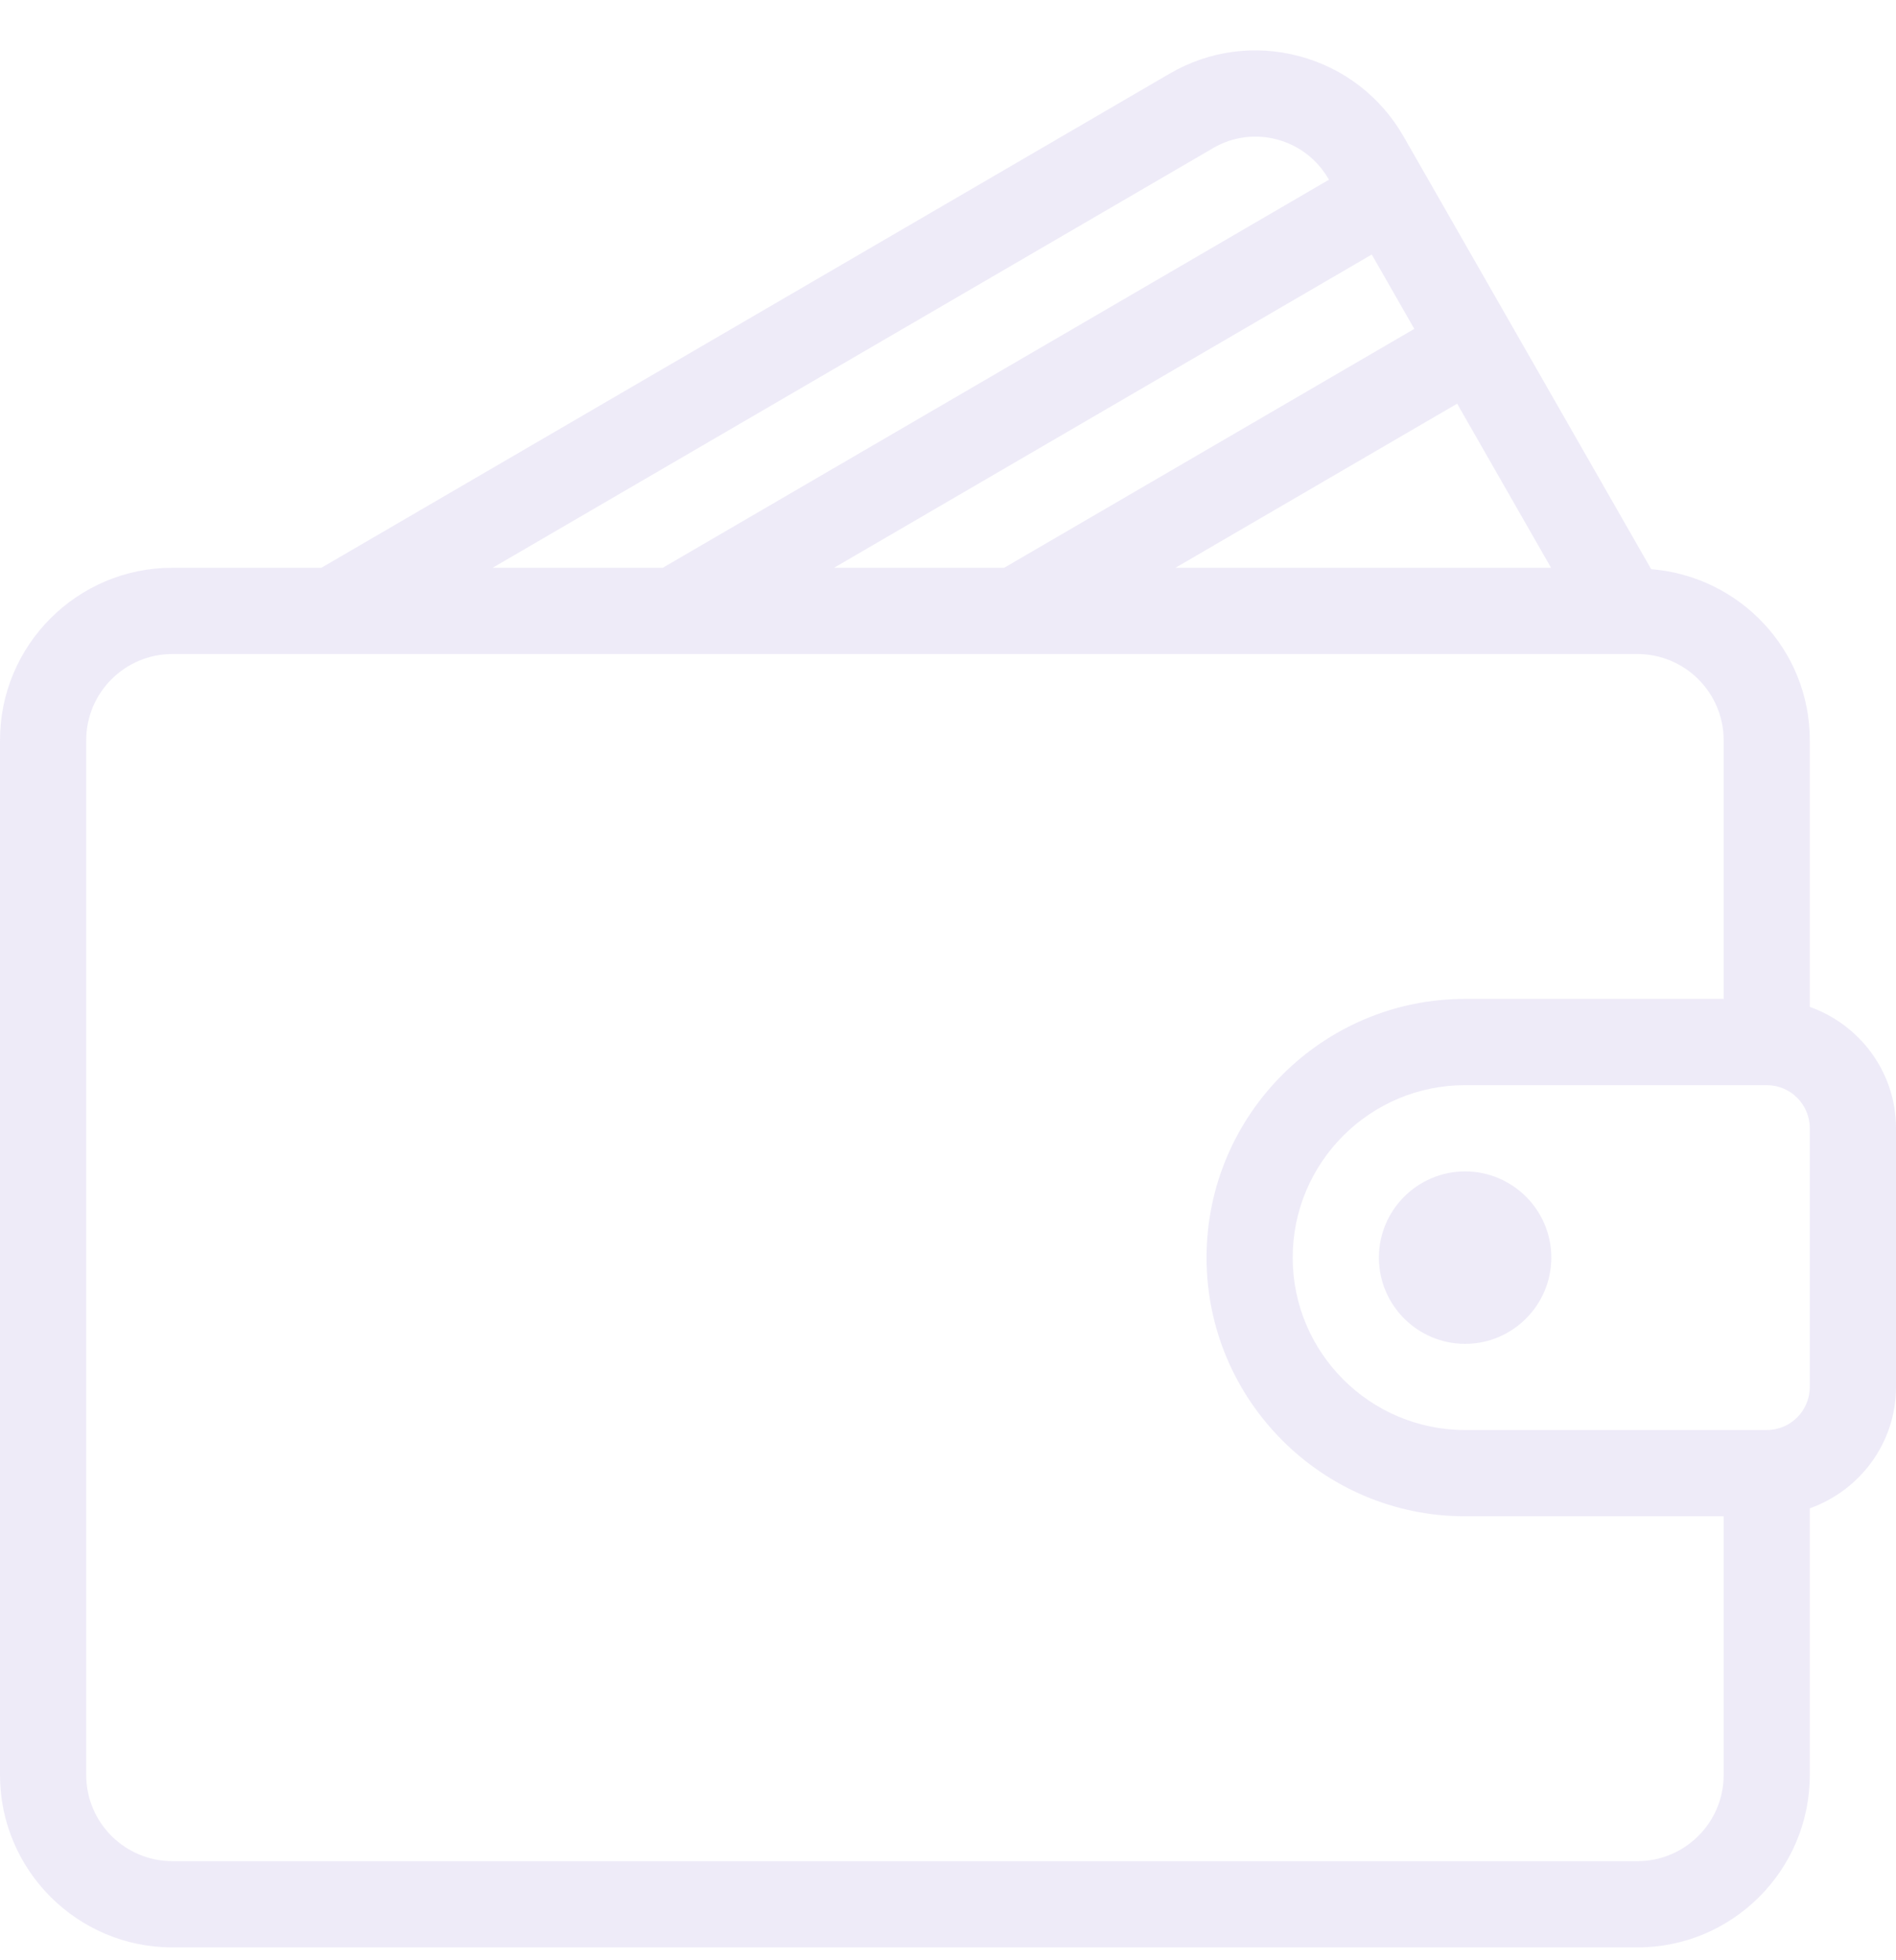 <svg width="30" height="31" viewBox="0 0 30 31" fill="none" xmlns="http://www.w3.org/2000/svg">
<path d="M28.636 15.923V11.706C28.636 10.276 27.527 9.114 26.126 9.001L22.21 2.161C21.848 1.529 21.262 1.077 20.56 0.889C19.863 0.703 19.133 0.8 18.508 1.164L5.085 8.979H2.727C1.223 8.979 0 10.202 0 11.706V28.07C0 29.574 1.223 30.797 2.727 30.797H25.909C27.413 30.797 28.636 29.574 28.636 28.07V23.853C29.428 23.571 30 22.821 30 21.933V17.843C30 16.955 29.428 16.205 28.636 15.923ZM24.542 8.979H18.599L23.056 6.384L24.542 8.979ZM22.378 5.201L15.889 8.979H13.197L21.705 4.025L22.378 5.201ZM19.195 2.342C19.503 2.162 19.863 2.114 20.207 2.206C20.556 2.299 20.846 2.524 21.026 2.839L21.028 2.842L10.487 8.979H7.795L19.195 2.342ZM27.273 28.07C27.273 28.822 26.661 29.433 25.909 29.433H2.727C1.976 29.433 1.364 28.822 1.364 28.07V11.706C1.364 10.954 1.976 10.343 2.727 10.343H25.909C26.661 10.343 27.273 10.954 27.273 11.706V15.797H23.182C20.926 15.797 19.091 17.632 19.091 19.888C19.091 22.144 20.926 23.979 23.182 23.979H27.273V28.07ZM28.636 21.933C28.636 22.31 28.331 22.615 27.954 22.615H23.182C21.678 22.615 20.454 21.392 20.454 19.888C20.454 18.384 21.678 17.161 23.182 17.161H27.954C28.331 17.161 28.636 17.466 28.636 17.843V21.933Z" fill="#DFD8F3" fill-opacity="0.5"/>
<path d="M23.182 18.525C22.43 18.525 21.818 19.137 21.818 19.888C21.818 20.64 22.43 21.252 23.182 21.252C23.934 21.252 24.546 20.64 24.546 19.888C24.546 19.137 23.934 18.525 23.182 18.525Z" fill="#DFD8F3" fill-opacity="0.5"/>
</svg>
